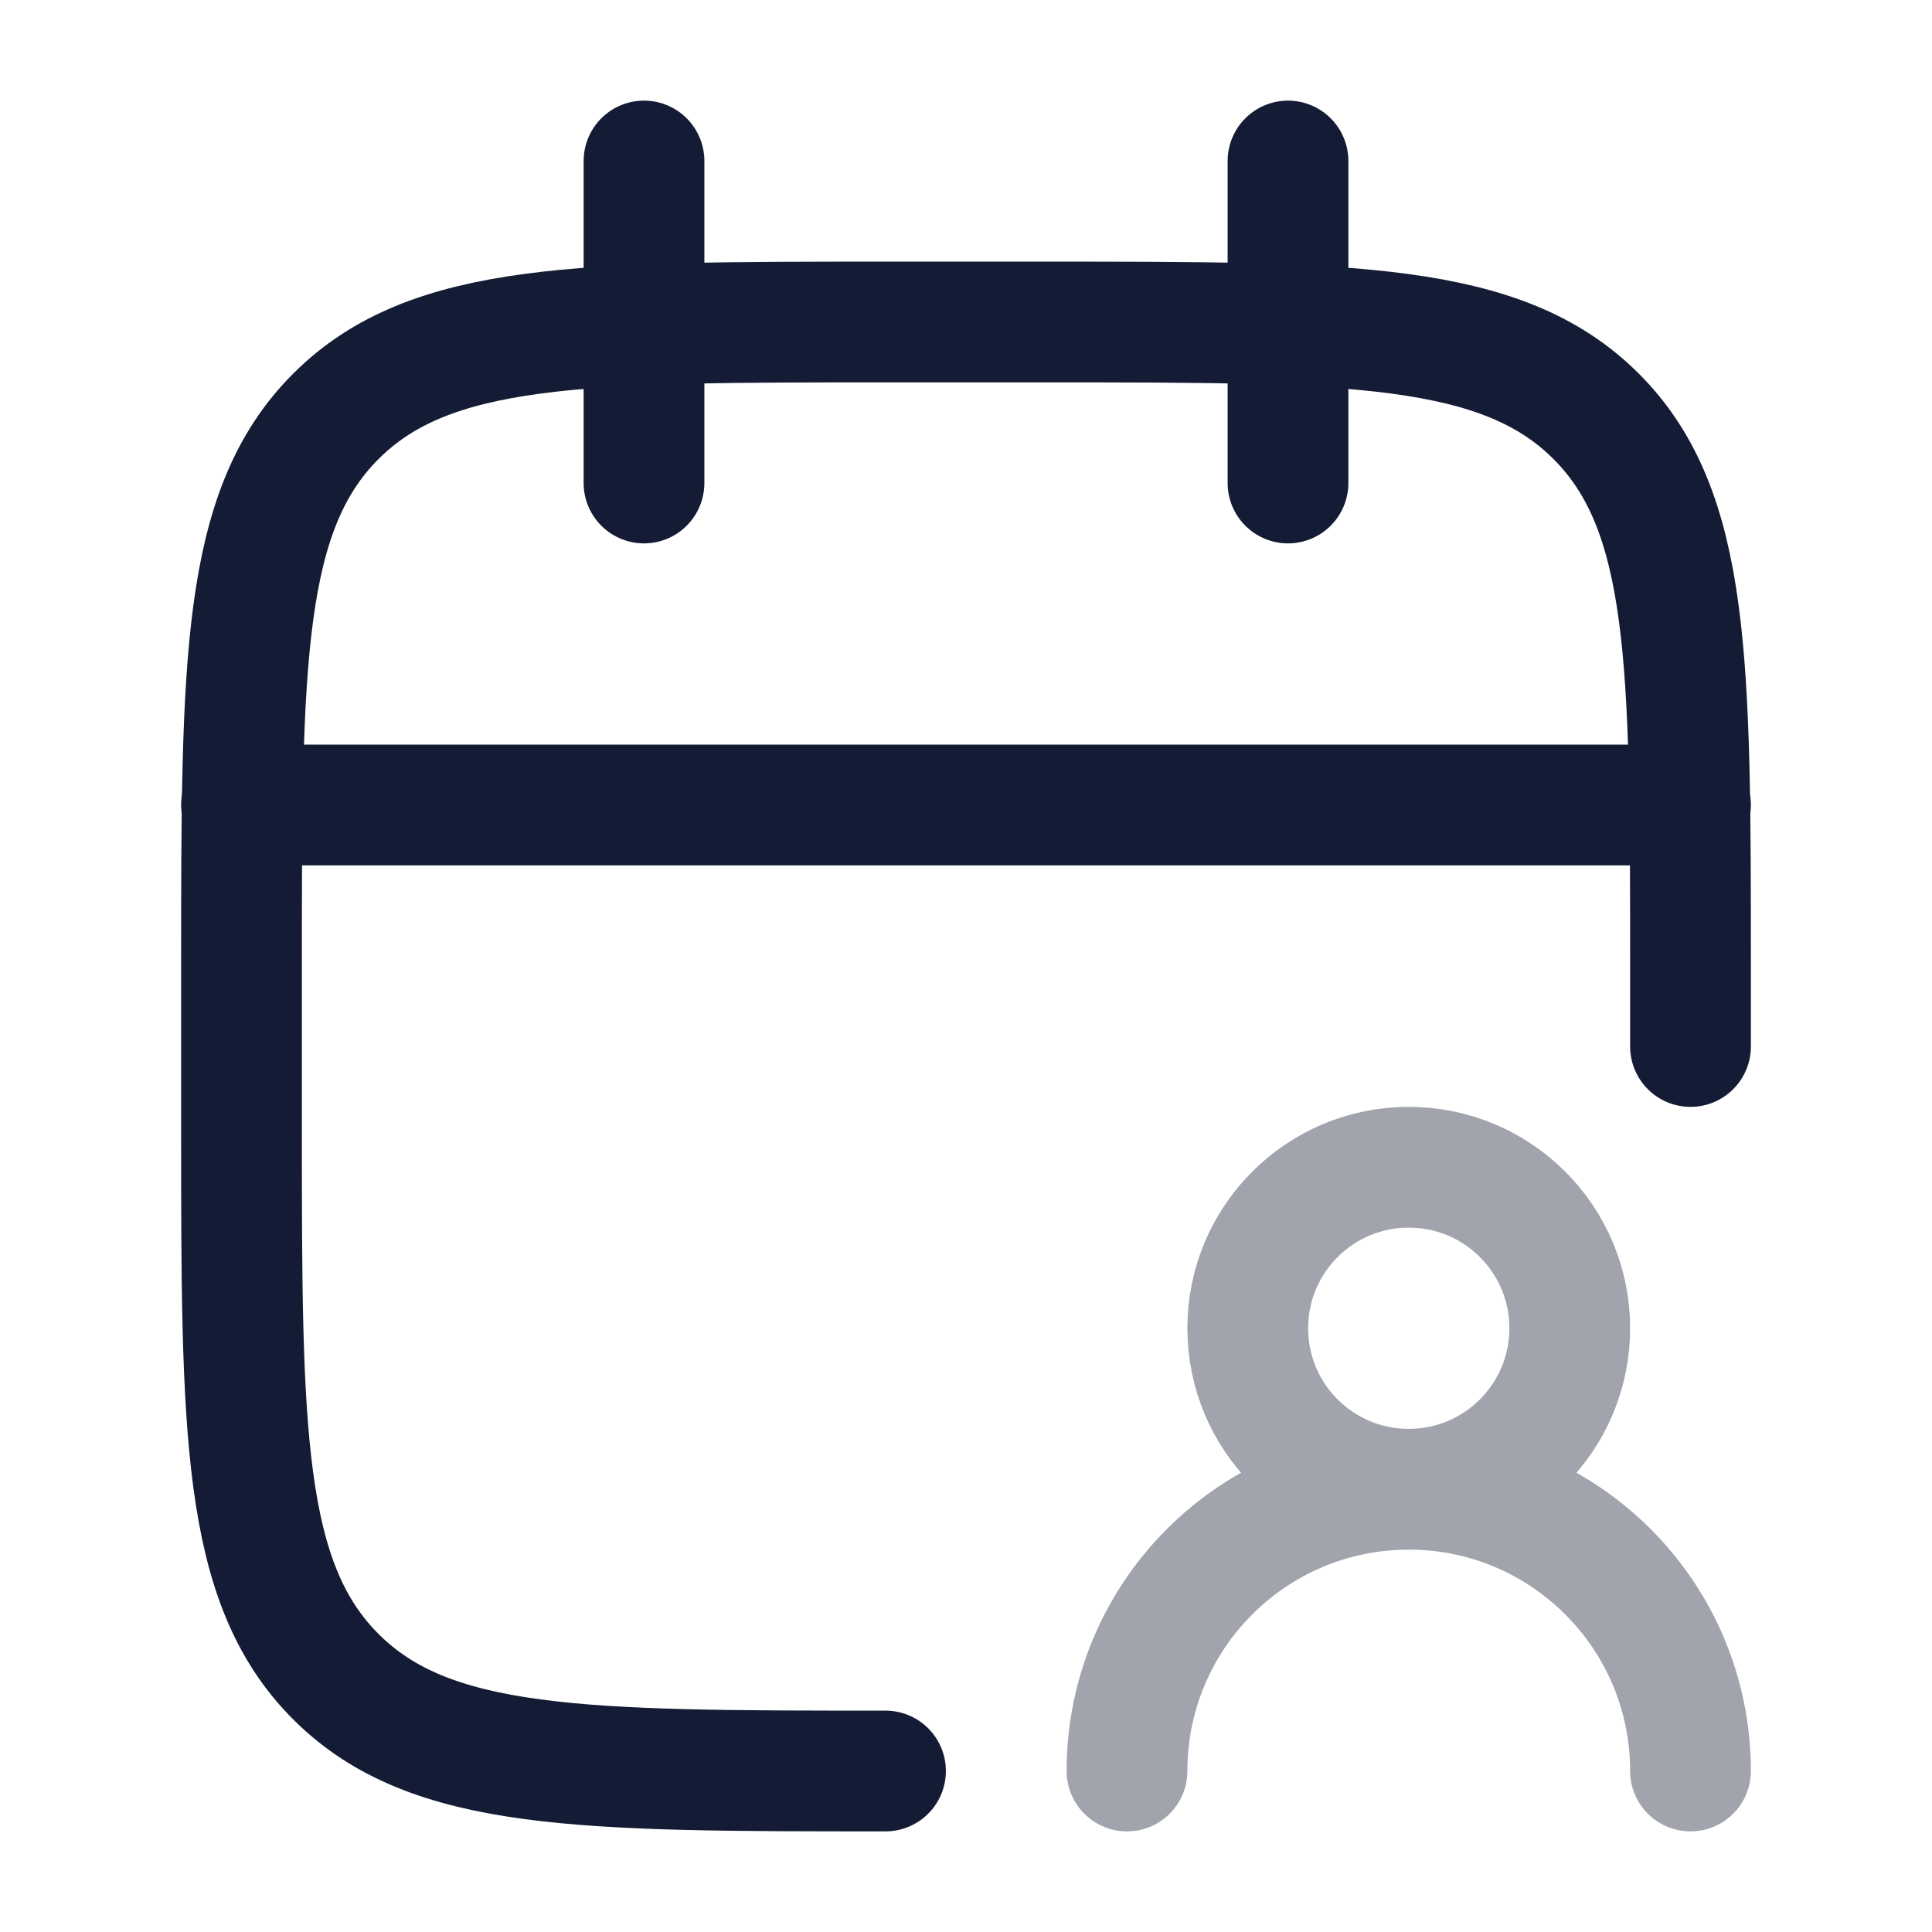 <svg width="24" height="24" viewBox="0 0 24 24" fill="none" xmlns="http://www.w3.org/2000/svg">
<path d="M16 2V6M8 2V6" stroke="#141B34" stroke-width="1.5" stroke-linecap="round" stroke-linejoin="round"/>
<path d="M21 13V12C21 8.229 21 6.343 19.828 5.172C18.657 4 16.771 4 13 4H11C7.229 4 5.343 4 4.172 5.172C3 6.343 3 8.229 3 12V14C3 17.771 3 19.657 4.172 20.828C5.343 22 7.229 22 11 22" stroke="#141B34" stroke-width="1.5" stroke-linecap="round" stroke-linejoin="round"/>
<path d="M3 10H21" stroke="#141B34" stroke-width="1.5" stroke-linecap="round" stroke-linejoin="round"/>
<path opacity="0.4" d="M17.5 18.5C16.395 18.5 15.5 17.605 15.5 16.5C15.5 15.395 16.395 14.5 17.5 14.5C18.605 14.5 19.5 15.395 19.5 16.5C19.5 17.605 18.605 18.5 17.5 18.5ZM17.5 18.5C19.433 18.5 21 20.067 21 22M17.5 18.5C15.567 18.5 14 20.067 14 22" stroke="#141B34" stroke-width="1.5" stroke-linecap="round" stroke-linejoin="round"/>
</svg>
